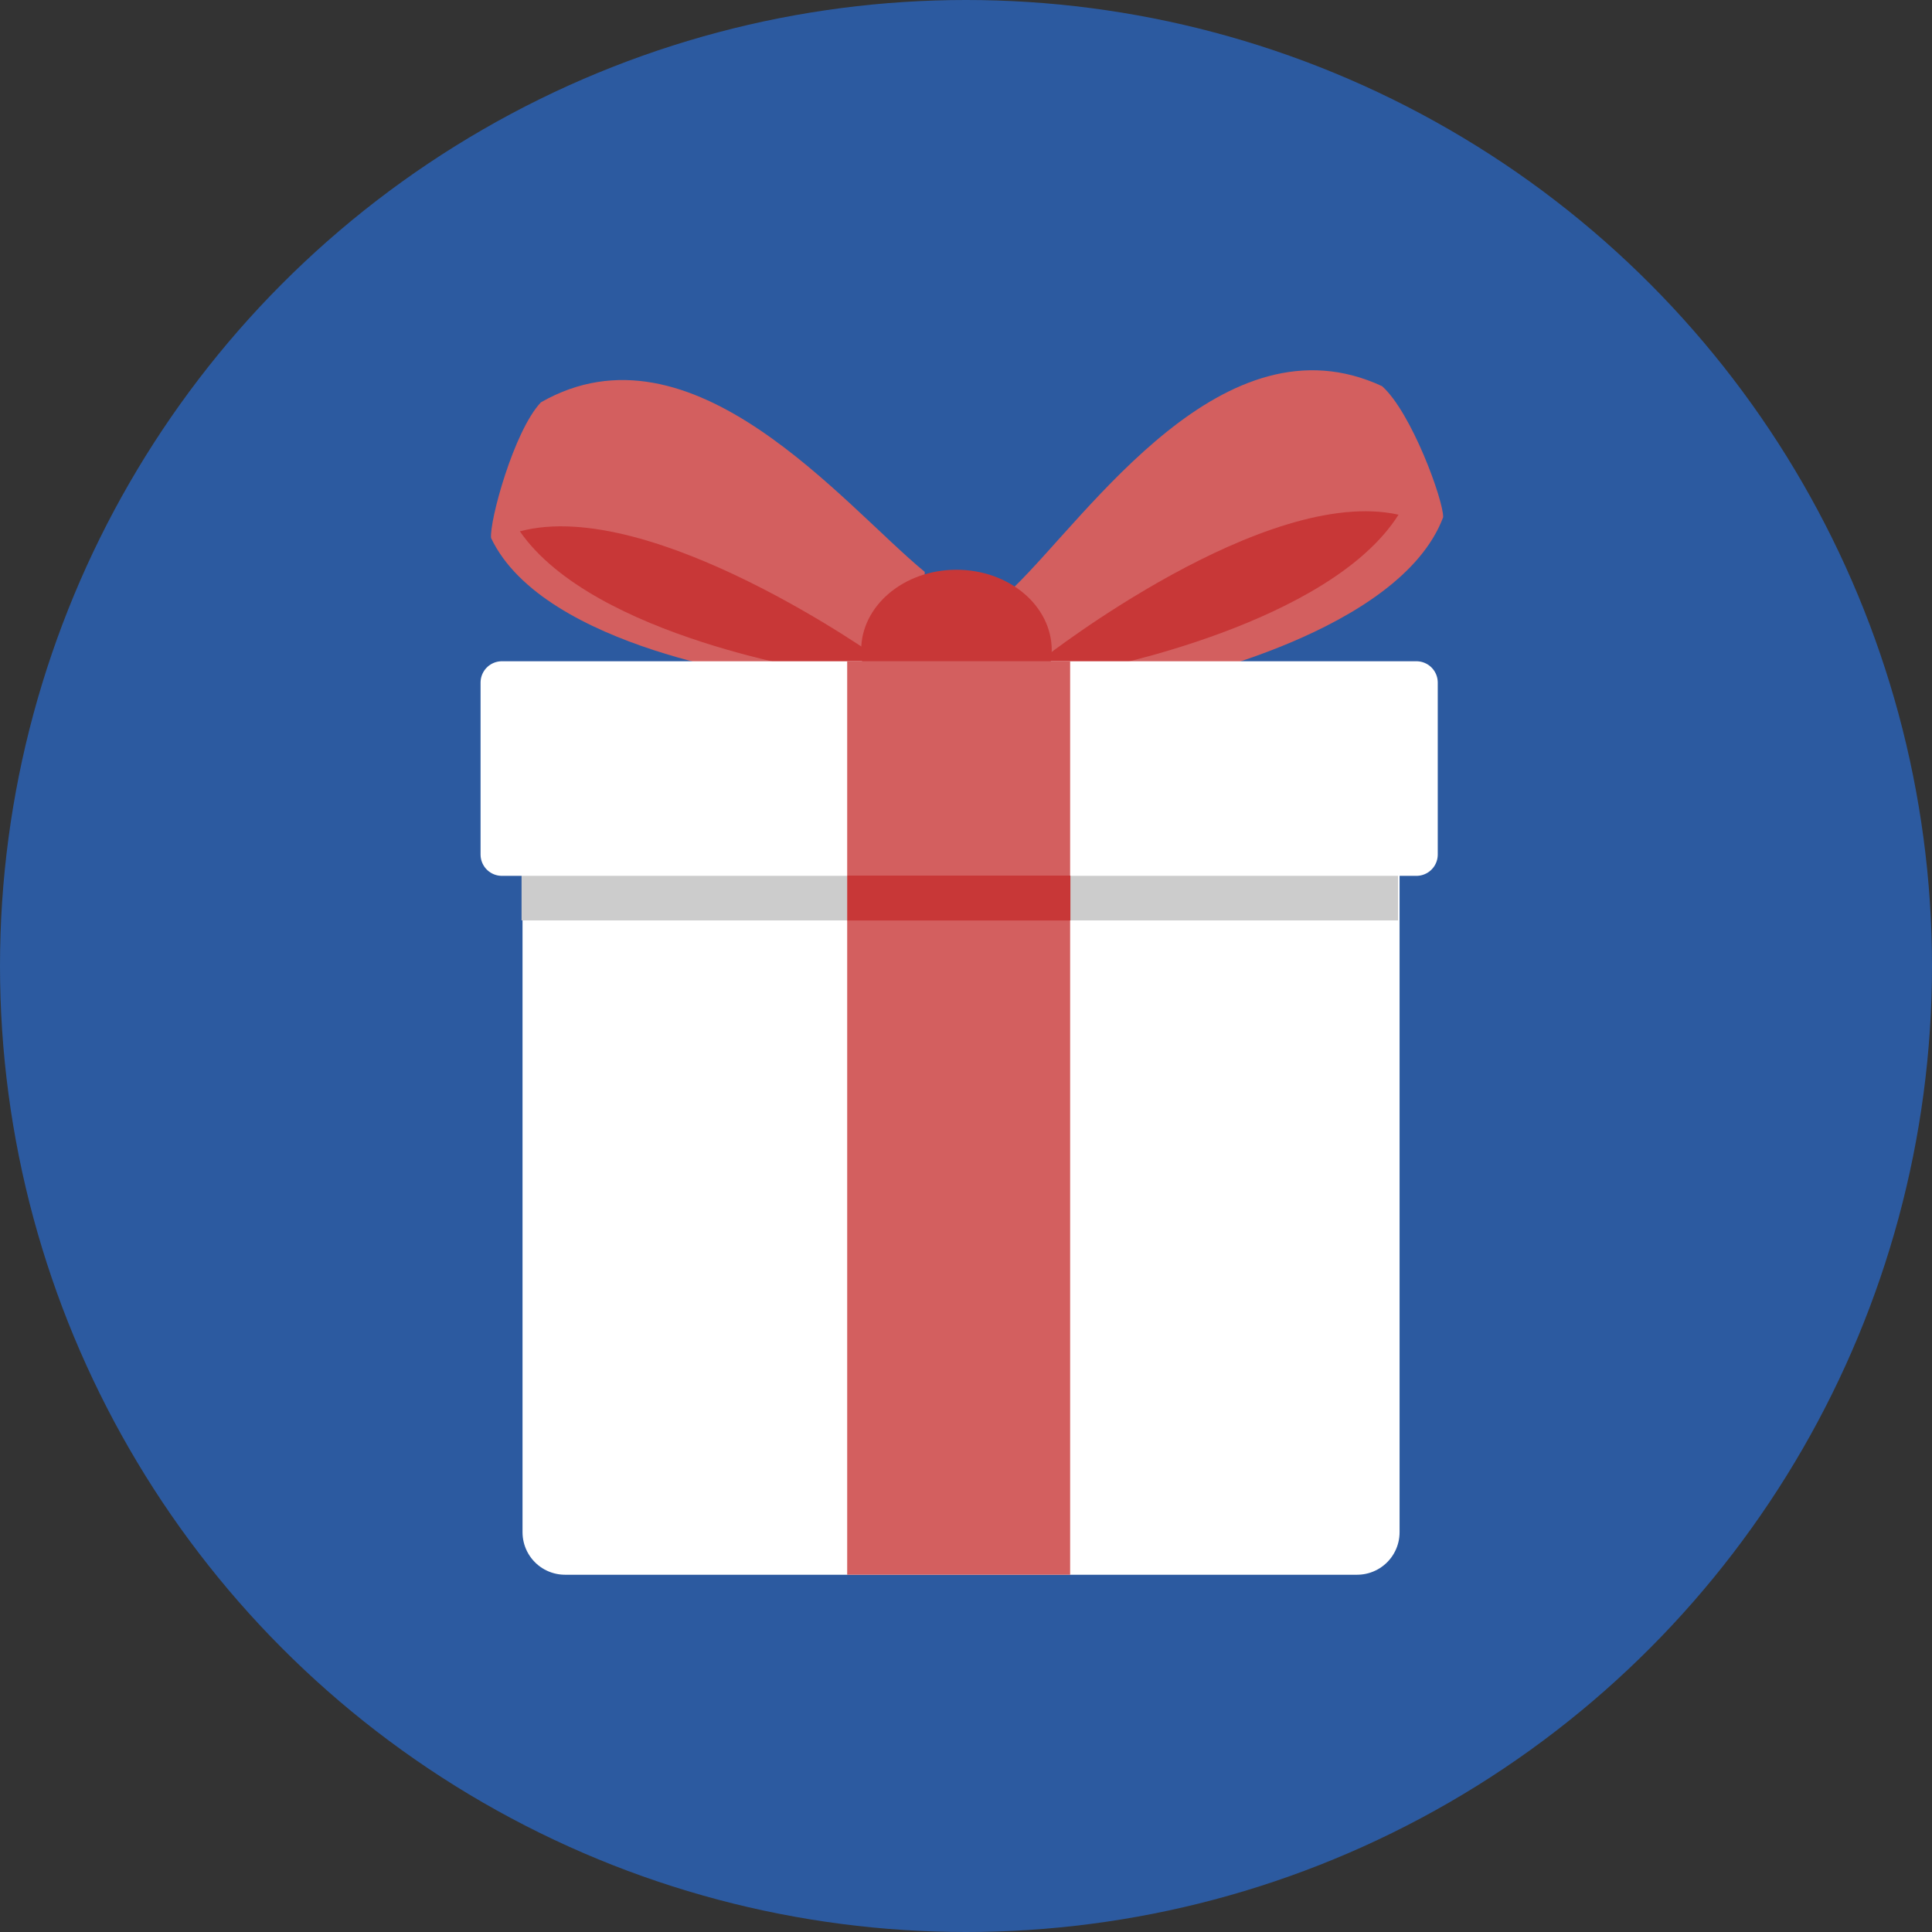 <?xml version="1.0" encoding="UTF-8" standalone="no"?>
<!-- Created with Inkscape (http://www.inkscape.org/) -->

<svg
   xmlns:dc="http://purl.org/dc/elements/1.1/"
   xmlns:cc="http://creativecommons.org/ns#"
   xmlns:rdf="http://www.w3.org/1999/02/22-rdf-syntax-ns#"
   xmlns:svg="http://www.w3.org/2000/svg"
   xmlns="http://www.w3.org/2000/svg"
   xmlns:sodipodi="http://sodipodi.sourceforge.net/DTD/sodipodi-0.dtd"
   xmlns:inkscape="http://www.inkscape.org/namespaces/inkscape"
   width="50mm"
   height="50mm"
   viewBox="0 0 50 50"
   version="1.1"
   id="svg8"
   inkscape:version="0.92.1 r15371"
   sodipodi:docname="logo.svg"
   inkscape:export-filename="S:\q-programming\gifts-hub-logo.png"
   inkscape:export-xdpi="96"
   inkscape:export-ydpi="96">
  <rect x="0" y="0" width="50" height="50" fill="#333333" stroke="none"/>
  <defs
     id="defs2" />
  <sodipodi:namedview
     id="base"
     pagecolor="#ffffff"
     bordercolor="#666666"
     borderopacity="1.0"
     inkscape:pageopacity="0.0"
     inkscape:pageshadow="2"
     inkscape:zoom="0.98994949"
     inkscape:cx="366.72465"
     inkscape:cy="-84.305222"
     inkscape:document-units="mm"
     inkscape:current-layer="layer1"
     showgrid="false"
     inkscape:window-width="2560"
     inkscape:window-height="1387"
     inkscape:window-x="-8"
     inkscape:window-y="-8"
     inkscape:window-maximized="1"
     fit-margin-top="0"
     fit-margin-left="0"
     fit-margin-right="0"
     fit-margin-bottom="0" />
  <g
     inkscape:label="Layer 1"
     inkscape:groupmode="layer"
     id="layer1"
     transform="translate(-0.136,0.021)">
    <circle
       id="path3680"
       cx="25.136"
       cy="24.979"
       style="fill:#2c5aa0;fill-opacity:1;stroke-width:0.119"
       r="25" />
    <rect
       style="fill:#ffffff;fill-opacity:1;stroke:#ffffff;stroke-width:2.2;stroke-linejoin:round;stroke-miterlimit:4;stroke-dasharray:none"
       id="rect4487"
       width="20.498"
       height="20.407"
       x="14.759"
       y="19.226" />
    <rect
       style="fill:#cccccc;fill-opacity:1;stroke:#d35f5f;stroke-width:0;stroke-linejoin:round;stroke-miterlimit:4;stroke-dasharray:none"
       id="rect4504"
       width="22.683"
       height="1.467"
       x="13.634"
       y="22.332" />
    <path
       style="fill:#d35f5f;fill-opacity:1;stroke:#000000;stroke-width:0;stroke-linecap:butt;stroke-linejoin:miter;stroke-miterlimit:4;stroke-dasharray:none;stroke-opacity:1"
       d="m 26.374,15.181 c 1.961,-1.908 5.436,-7.111 9.53,-5.208 0.761,0.678 1.59,2.954 1.581,3.391 -1.123,2.991 -7.04,4.237 -7.04,4.237 l -3.895,-0.238 z"
       id="path4529"
       inkscape:connector-curvature="0"
       sodipodi:nodetypes="cccccc" />
    <path
       style="fill:#c83737;fill-opacity:1;stroke:#000000;stroke-width:0;stroke-linecap:butt;stroke-linejoin:miter;stroke-miterlimit:4;stroke-dasharray:none;stroke-opacity:1"
       d="m 27.175,16.987 c 0,0 5.702,-4.455 9.155,-3.688 -1.796,2.84 -7.822,3.99 -7.822,3.99 l -1,0.193 z"
       id="path4531"
       inkscape:connector-curvature="0"
       sodipodi:nodetypes="ccccc" />
    <path
       style="fill:#d35f5f;fill-opacity:1;stroke:#000000;stroke-width:0;stroke-linecap:butt;stroke-linejoin:miter;stroke-miterlimit:4;stroke-dasharray:none;stroke-opacity:1"
       d="m 24.069,14.78 c -2.114,-1.737 -6.014,-6.63 -9.934,-4.389 -0.701,0.74 -1.336,3.077 -1.29,3.512 1.37,2.886 7.371,3.631 7.371,3.631 l 3.754,-0.947 z"
       id="path4529-0"
       inkscape:connector-curvature="0"
       sodipodi:nodetypes="cccccc" />
    <path
       style="fill:#c83737;fill-opacity:1;stroke:#000000;stroke-width:0;stroke-linecap:butt;stroke-linejoin:miter;stroke-miterlimit:4;stroke-dasharray:none;stroke-opacity:1"
       d="m 22.893,17.027 c 0,0 -5.886,-4.21 -9.303,-3.297 1.915,2.762 7.983,3.655 7.983,3.655 l 1.007,0.15 z"
       id="path4531-8"
       inkscape:connector-curvature="0"
       sodipodi:nodetypes="ccccc" />
    <rect
       style="fill:#ffffff;fill-opacity:1;stroke:#ffffff;stroke-width:1.104;stroke-linejoin:round;stroke-miterlimit:4;stroke-dasharray:none"
       id="rect4487-1"
       width="23.668"
       height="4.45"
       x="13.125"
       y="17.644" />
    <ellipse
       style="fill:#c83737;fill-opacity:1;stroke:#ffffff;stroke-width:0;stroke-linejoin:round;stroke-miterlimit:4;stroke-dasharray:none"
       id="path4527"
       cx="24.889"
       cy="16.807"
       rx="2.466"
       ry="2.083" />
    <rect
       style="fill:#d35f5f;fill-opacity:1;stroke:#ffffff;stroke-width:0;stroke-linejoin:round;stroke-miterlimit:4;stroke-dasharray:none"
       id="rect4506"
       width="5.77"
       height="23.642"
       x="22.061"
       y="17.091" />
    <rect
       style="fill:#c83737;fill-opacity:1;stroke:#ffffff;stroke-width:0;stroke-linejoin:round;stroke-miterlimit:4;stroke-dasharray:none"
       id="rect4506-8"
       width="5.77"
       height="1.161"
       x="22.068"
       y="22.64" />
  </g>
</svg>
